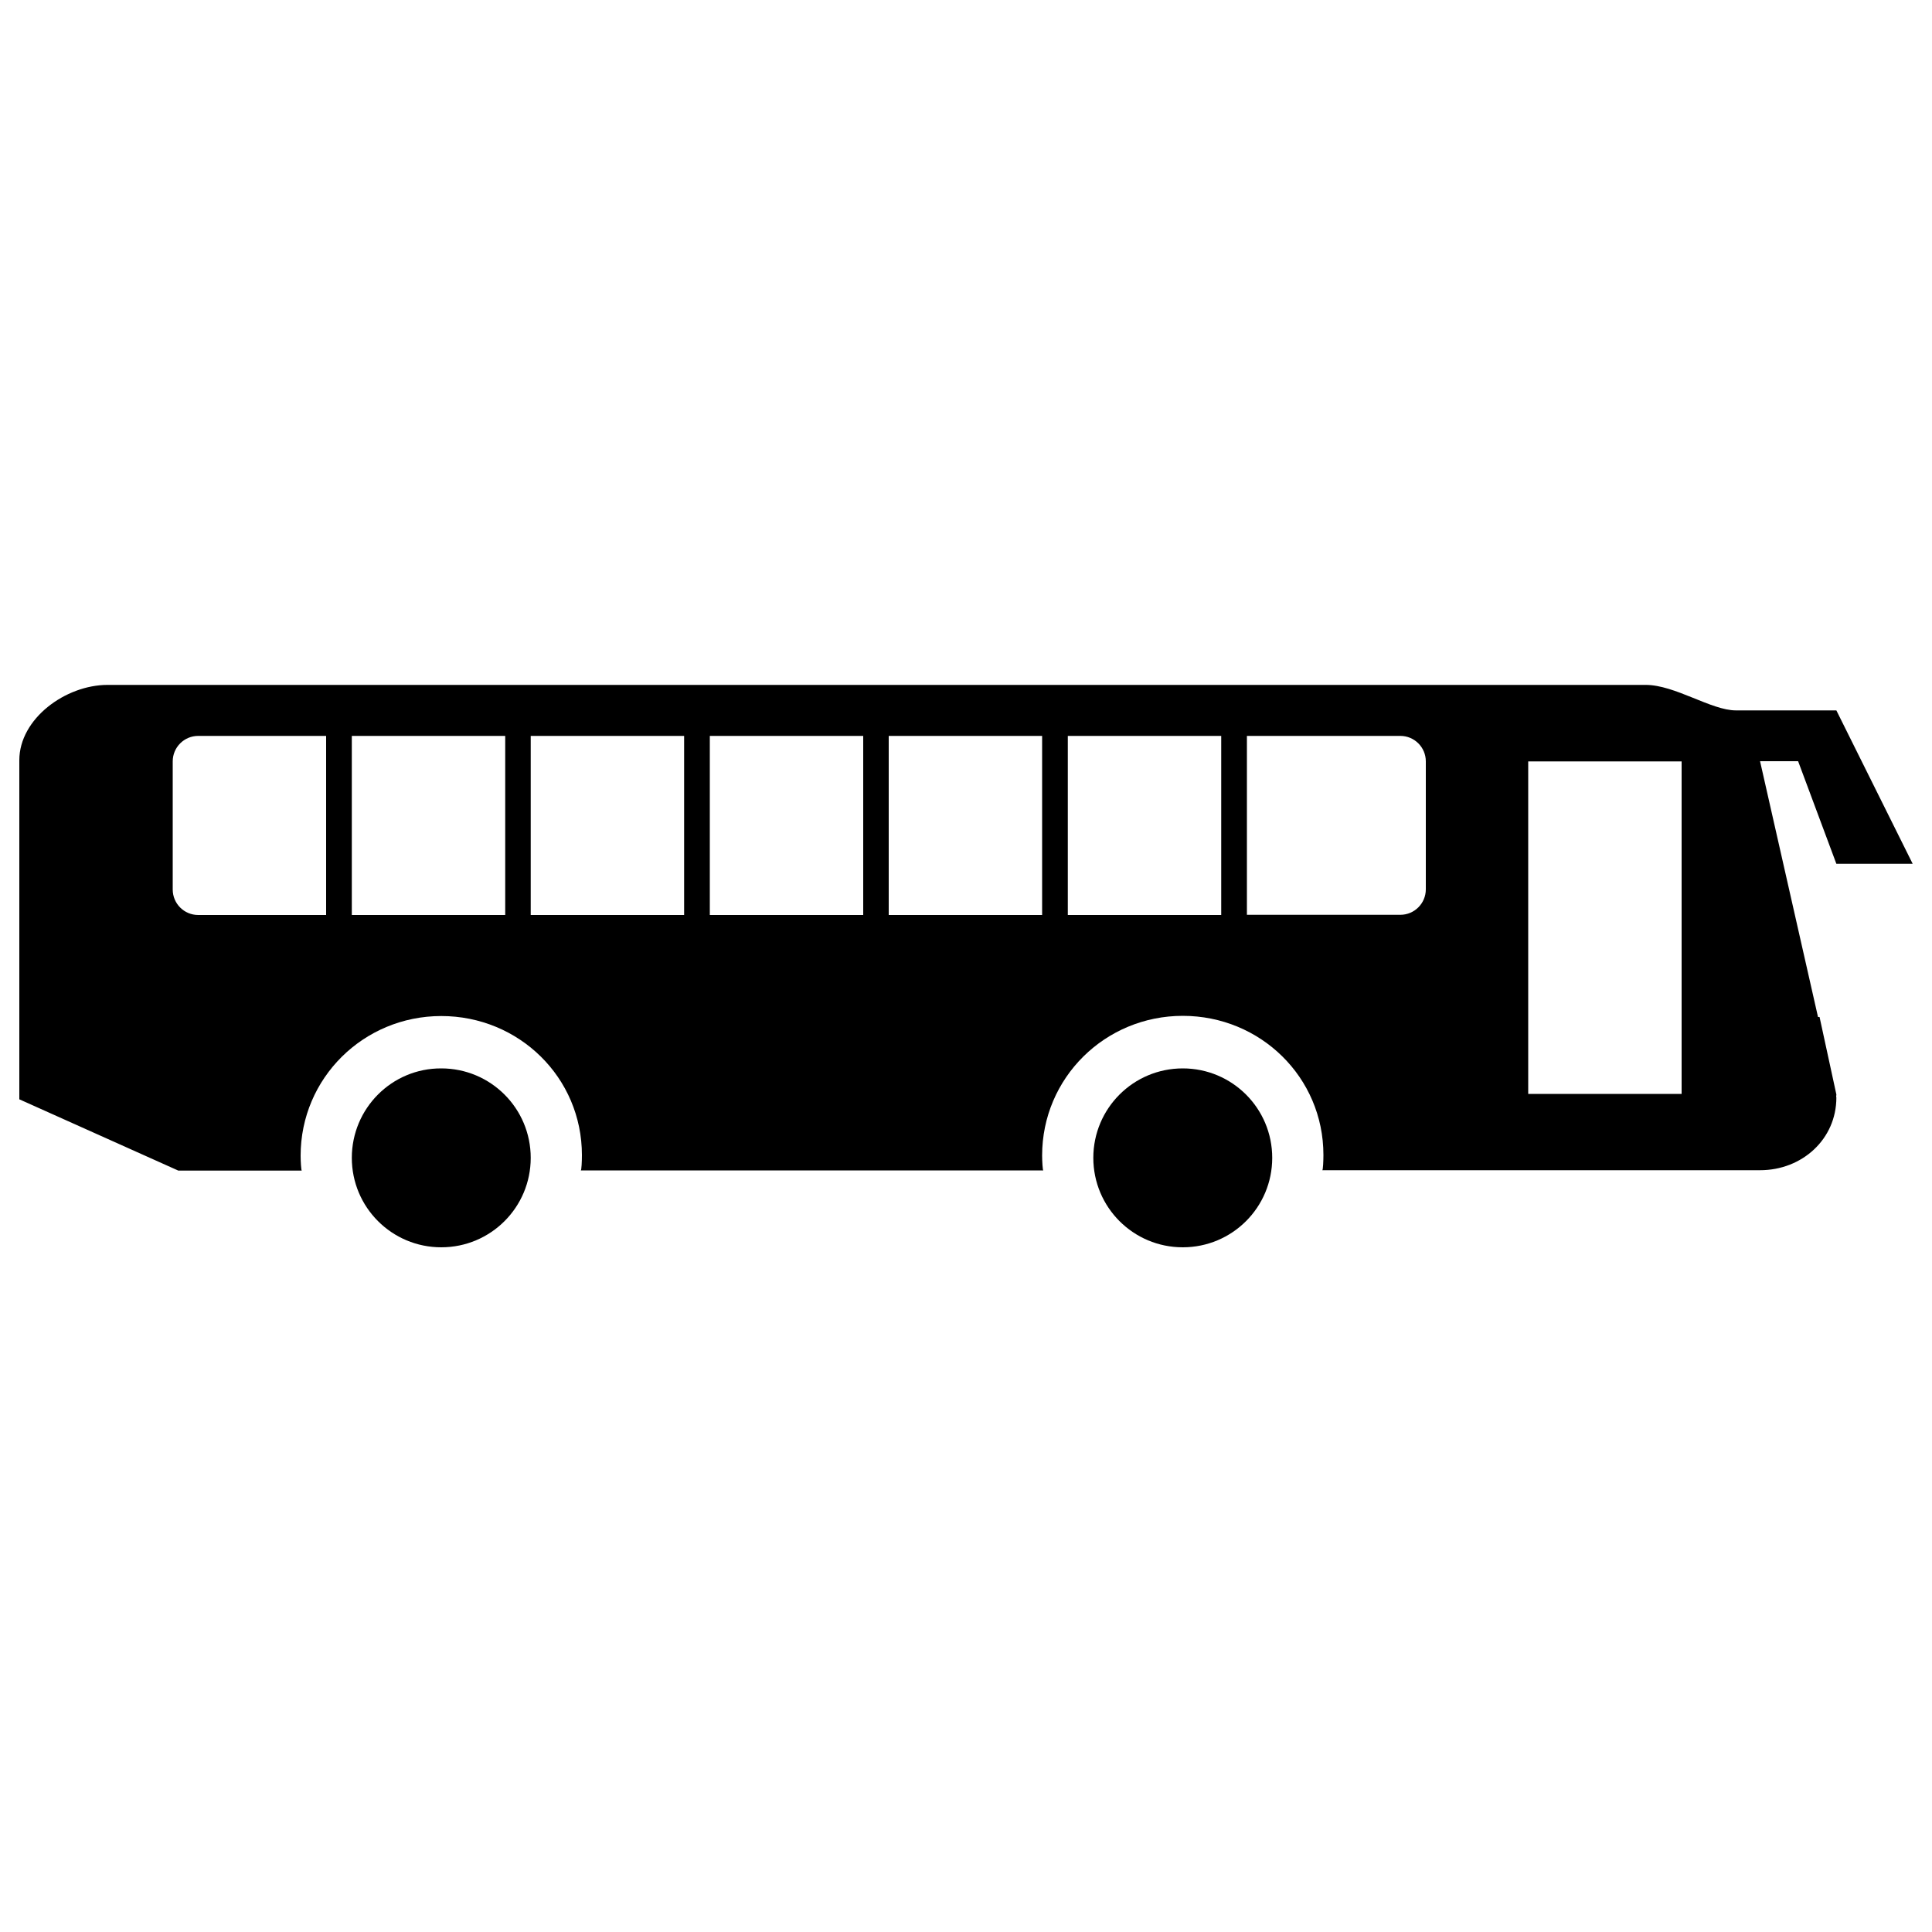 <?xml version="1.0" encoding="utf-8"?>
<!-- Svg Vector Icons : http://www.onlinewebfonts.com/icon -->
<!DOCTYPE svg PUBLIC "-//W3C//DTD SVG 1.1//EN" "http://www.w3.org/Graphics/SVG/1.1/DTD/svg11.dtd">
<svg version="1.1" xmlns="http://www.w3.org/2000/svg" xmlns:xlink="http://www.w3.org/1999/xlink" x="0px" y="0px" viewBox="0 0 1000 1000" enable-background="new 0 0 1000 1000" xml:space="preserve">
<g><path d="M950.5,447.1H990l-39.5-79.4h-52c-12.8,0-31.5-13.2-46.7-13.2H55.7c-21.8,0-45.7,17.5-45.7,39v133.1V569l82.3,36.9h63.9c-0.3,0-0.6-4.7-0.6-7.7c0-40.2,32.6-72.3,72.8-72.3c40.2,0,72.8,31.8,72.8,72c0,3-0.2,7.9-0.6,7.9H540c-0.3,0-0.6-4.7-0.6-7.7c0-40.2,32.6-72.3,72.8-72.3c40.2,0,72.8,31.8,72.8,72c0,3-0.2,7.9-0.6,7.9h226.6c21.8,0,39.5-16.1,39.5-37.6l-0.1-0.5c0-0.4,0.1-0.8,0.1-1.1l-8.7-40.1h-0.8l-30-132.4h19.7L950.5,447.1z M645.4,380.9h79.4c7.3,0,13.2,5.9,13.2,13.2v66.2c0,7.3-5.9,13.2-13.2,13.2h-79.4V380.9z M552.7,380.9h79.4v92.7h-79.4V380.9z M460,380.9h79.4v92.7H460V380.9z M367.4,380.9h79.4v92.7h-79.4V380.9z M274.7,380.9h79.4v92.7h-79.4V380.9z M182.1,380.9h79.4v92.7h-79.4V380.9z M89.4,394.1c0-7.3,5.9-13.2,13.2-13.2h66.2v92.7h-66.2c-7.3,0-13.2-5.9-13.2-13.2V394.1z M870.4,566.2H791v-39.7V394.1h79.4v132.4V566.2z"/><path d="M182.1,599.3c0,25.6,20.7,46.3,46.3,46.3c25.6,0,46.3-20.7,46.3-46.3c0-25.6-20.7-46.3-46.3-46.3C202.8,552.9,182.1,573.7,182.1,599.3z"/><path d="M565.9,599.3c0,25.6,20.7,46.3,46.3,46.3s46.3-20.7,46.3-46.3c0-25.6-20.7-46.3-46.3-46.3S565.9,573.7,565.9,599.3z"/></g>
</svg>